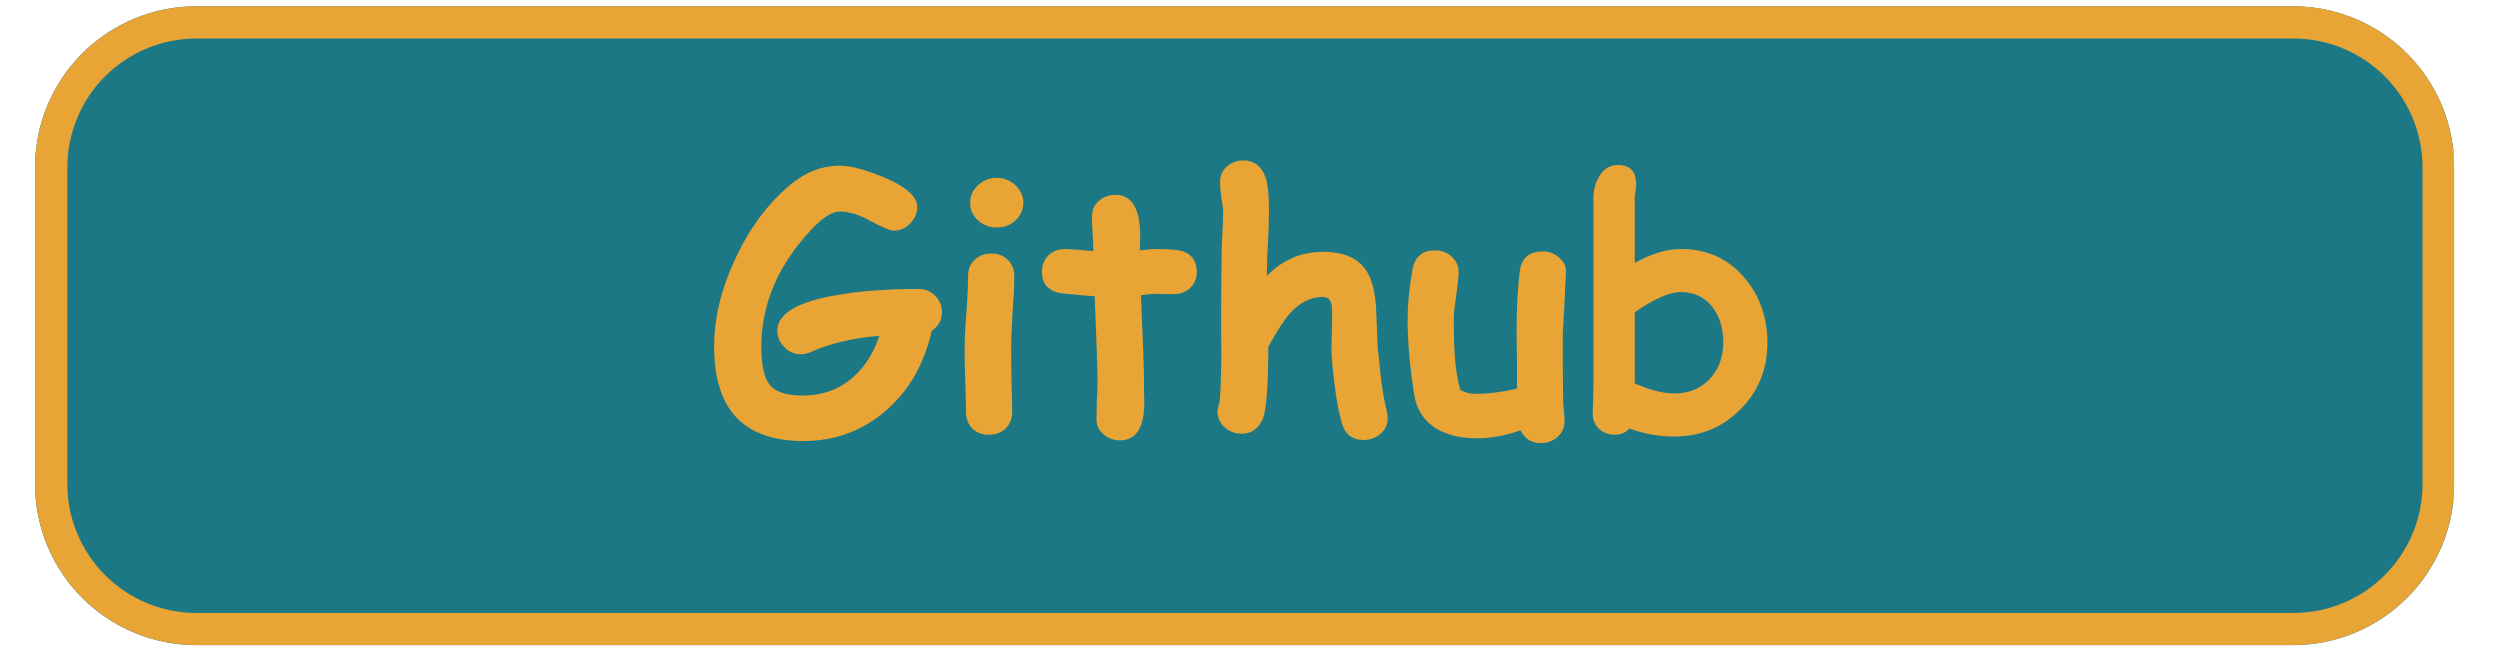 <svg xmlns="http://www.w3.org/2000/svg" xmlns:xlink="http://www.w3.org/1999/xlink" width="150" zoomAndPan="magnify" viewBox="0 0 112.5 30" height="40" preserveAspectRatio="xMidYMid meet" version="1.0"><defs><g/><clipPath id="b00209712f"><path d="M 1.574 0.281 L 110.445 0.281 L 110.445 29.031 L 1.574 29.031 Z M 1.574 0.281 " clip-rule="nonzero"/></clipPath><clipPath id="72b06e4895"><path d="M 8.832 0.281 L 103.184 0.281 C 105.109 0.281 106.957 1.047 108.316 2.406 C 109.68 3.766 110.445 5.613 110.445 7.539 L 110.445 21.773 C 110.445 23.699 109.68 25.547 108.316 26.906 C 106.957 28.266 105.109 29.031 103.184 29.031 L 8.832 29.031 C 6.906 29.031 5.059 28.266 3.699 26.906 C 2.336 25.547 1.574 23.699 1.574 21.773 L 1.574 7.539 C 1.574 5.613 2.336 3.766 3.699 2.406 C 5.059 1.047 6.906 0.281 8.832 0.281 Z M 8.832 0.281 " clip-rule="nonzero"/></clipPath><clipPath id="0d36ac1729"><path d="M 1.578 0.281 L 110.445 0.281 L 110.445 29.031 L 1.578 29.031 Z M 1.578 0.281 " clip-rule="nonzero"/></clipPath><clipPath id="47fa1ed18d"><path d="M 8.836 0.281 L 103.18 0.281 C 105.105 0.281 106.949 1.047 108.312 2.406 C 109.672 3.766 110.438 5.613 110.438 7.539 L 110.438 21.773 C 110.438 23.695 109.672 25.543 108.312 26.902 C 106.949 28.266 105.105 29.027 103.18 29.027 L 8.836 29.027 C 6.91 29.027 5.066 28.266 3.703 26.902 C 2.344 25.543 1.578 23.695 1.578 21.773 L 1.578 7.539 C 1.578 5.613 2.344 3.766 3.703 2.406 C 5.066 1.047 6.91 0.281 8.836 0.281 Z M 8.836 0.281 " clip-rule="nonzero"/></clipPath></defs><g clip-path="url(#b00209712f)"><g clip-path="url(#72b06e4895)"><path fill="#1d7886" d="M 1.574 0.281 L 110.402 0.281 L 110.402 29.031 L 1.574 29.031 Z M 1.574 0.281 " fill-opacity="1" fill-rule="nonzero"/></g></g><g clip-path="url(#0d36ac1729)"><g clip-path="url(#47fa1ed18d)"><path stroke-linecap="butt" transform="matrix(0.726, 0, 0, 0.726, 1.578, 0.28)" fill="none" stroke-linejoin="miter" d="M 9.999 0.001 L 139.984 0.001 C 142.637 0.001 145.178 1.056 147.056 2.929 C 148.929 4.802 149.984 7.347 149.984 10.001 L 149.984 29.613 C 149.984 32.26 148.929 34.806 147.056 36.679 C 145.178 38.557 142.637 39.607 139.984 39.607 L 9.999 39.607 C 7.346 39.607 4.806 38.557 2.927 36.679 C 1.054 34.806 -0 32.26 -0 29.613 L -0 10.001 C -0 7.347 1.054 4.802 2.927 2.929 C 4.806 1.056 7.346 0.001 9.999 0.001 Z M 9.999 0.001 " stroke="#e9a436" stroke-width="4" stroke-opacity="1" stroke-miterlimit="4"/></g></g><g fill="#e9a436" fill-opacity="1"><g transform="translate(31.839, 19.331)"><g><path d="M 10.094 -4.453 C 9.75 -2.941 9.055 -1.738 8.016 -0.844 C 6.961 0.062 5.727 0.516 4.312 0.516 C 2.977 0.516 1.973 0.16 1.297 -0.547 C 0.629 -1.254 0.297 -2.316 0.297 -3.734 C 0.297 -5.016 0.613 -6.332 1.25 -7.688 C 1.883 -9.051 2.703 -10.156 3.703 -11 C 4.398 -11.582 5.148 -11.875 5.953 -11.875 C 6.441 -11.875 7.109 -11.695 7.953 -11.344 C 8.941 -10.926 9.438 -10.484 9.438 -10.016 C 9.438 -9.742 9.332 -9.5 9.125 -9.281 C 8.926 -9.062 8.676 -8.953 8.375 -8.953 C 8.219 -8.953 7.879 -9.094 7.359 -9.375 C 6.848 -9.664 6.379 -9.812 5.953 -9.812 C 5.492 -9.812 4.879 -9.32 4.109 -8.344 C 2.984 -6.926 2.422 -5.391 2.422 -3.734 C 2.422 -2.891 2.547 -2.316 2.797 -2.016 C 3.055 -1.691 3.562 -1.531 4.312 -1.531 C 5.082 -1.531 5.758 -1.75 6.344 -2.188 C 6.969 -2.656 7.43 -3.332 7.734 -4.219 C 6.555 -4.125 5.535 -3.883 4.672 -3.5 C 4.516 -3.426 4.359 -3.391 4.203 -3.391 C 3.891 -3.391 3.629 -3.508 3.422 -3.75 C 3.234 -3.945 3.141 -4.18 3.141 -4.453 C 3.141 -5.223 4.051 -5.758 5.875 -6.062 C 6.906 -6.238 8.109 -6.328 9.484 -6.328 C 9.785 -6.328 10.035 -6.227 10.234 -6.031 C 10.441 -5.832 10.547 -5.586 10.547 -5.297 C 10.547 -4.93 10.395 -4.648 10.094 -4.453 Z M 10.094 -4.453 "/></g></g></g><g fill="#e9a436" fill-opacity="1"><g transform="translate(42.361, 19.331)"><g><path d="M 2.5 -9.094 C 2.176 -9.094 1.895 -9.195 1.656 -9.406 C 1.414 -9.625 1.297 -9.891 1.297 -10.203 C 1.297 -10.516 1.414 -10.781 1.656 -11 C 1.895 -11.219 2.176 -11.328 2.5 -11.328 C 2.82 -11.328 3.098 -11.219 3.328 -11 C 3.566 -10.781 3.688 -10.516 3.688 -10.203 C 3.688 -9.891 3.566 -9.625 3.328 -9.406 C 3.098 -9.195 2.82 -9.094 2.5 -9.094 Z M 3.141 -3.547 C 3.141 -3.254 3.145 -2.789 3.156 -2.156 C 3.176 -1.52 3.188 -1.062 3.188 -0.781 C 3.188 -0.488 3.086 -0.242 2.891 -0.047 C 2.691 0.141 2.441 0.234 2.141 0.234 C 1.836 0.234 1.586 0.141 1.391 -0.047 C 1.203 -0.242 1.109 -0.488 1.109 -0.781 C 1.109 -1.062 1.098 -1.52 1.078 -2.156 C 1.055 -2.789 1.047 -3.254 1.047 -3.547 C 1.047 -3.992 1.07 -4.555 1.125 -5.234 C 1.176 -5.91 1.203 -6.473 1.203 -6.922 C 1.203 -7.211 1.301 -7.453 1.5 -7.641 C 1.695 -7.828 1.945 -7.922 2.25 -7.922 C 2.551 -7.922 2.797 -7.828 2.984 -7.641 C 3.18 -7.453 3.281 -7.211 3.281 -6.922 C 3.281 -6.473 3.254 -5.91 3.203 -5.234 C 3.16 -4.555 3.141 -3.992 3.141 -3.547 Z M 3.141 -3.547 "/></g></g></g><g fill="#e9a436" fill-opacity="1"><g transform="translate(46.7, 19.331)"><g><path d="M 6.109 -6.094 C 6.004 -6.094 5.879 -6.094 5.734 -6.094 C 5.586 -6.102 5.461 -6.109 5.359 -6.109 C 5.148 -6.109 4.91 -6.086 4.641 -6.047 C 4.734 -4.016 4.781 -2.688 4.781 -2.062 C 4.781 -1.988 4.781 -1.863 4.781 -1.688 C 4.789 -1.508 4.797 -1.363 4.797 -1.25 C 4.797 -0.094 4.43 0.484 3.703 0.484 C 3.422 0.484 3.18 0.398 2.984 0.234 C 2.754 0.047 2.641 -0.18 2.641 -0.453 C 2.641 -0.629 2.645 -0.898 2.656 -1.266 C 2.676 -1.629 2.688 -1.906 2.688 -2.094 C 2.688 -2.695 2.645 -4 2.562 -6 C 2.25 -6.02 1.773 -6.062 1.141 -6.125 C 0.504 -6.195 0.188 -6.523 0.188 -7.109 C 0.188 -7.391 0.281 -7.629 0.469 -7.828 C 0.664 -8.023 0.914 -8.125 1.219 -8.125 C 1.406 -8.125 1.832 -8.094 2.5 -8.031 C 2.5 -8.188 2.488 -8.453 2.469 -8.828 C 2.445 -9.148 2.438 -9.398 2.438 -9.578 C 2.438 -9.859 2.535 -10.094 2.734 -10.281 C 2.941 -10.469 3.195 -10.562 3.5 -10.562 C 4.238 -10.562 4.609 -9.938 4.609 -8.688 L 4.594 -8.062 C 4.906 -8.102 5.16 -8.125 5.359 -8.125 C 5.941 -8.125 6.336 -8.086 6.547 -8.016 C 6.953 -7.867 7.156 -7.562 7.156 -7.094 C 7.156 -6.801 7.055 -6.562 6.859 -6.375 C 6.66 -6.188 6.41 -6.094 6.109 -6.094 Z M 6.109 -6.094 "/></g></g></g><g fill="#e9a436" fill-opacity="1"><g transform="translate(53.994, 19.331)"><g><path d="M 3.016 -6.922 C 3.379 -7.285 3.77 -7.555 4.188 -7.734 C 4.613 -7.91 5.066 -8 5.547 -8 C 6.41 -8 7.031 -7.754 7.406 -7.266 C 7.688 -6.91 7.859 -6.359 7.922 -5.609 C 7.953 -4.984 7.977 -4.359 8 -3.734 C 8.082 -2.922 8.133 -2.426 8.156 -2.25 C 8.227 -1.688 8.316 -1.195 8.422 -0.781 C 8.441 -0.676 8.453 -0.582 8.453 -0.5 C 8.453 -0.219 8.344 0.008 8.125 0.188 C 7.914 0.375 7.664 0.469 7.375 0.469 C 6.863 0.469 6.535 0.219 6.391 -0.281 C 6.266 -0.695 6.156 -1.273 6.062 -2.016 C 5.969 -2.723 5.922 -3.305 5.922 -3.766 C 5.922 -3.891 5.926 -4.078 5.938 -4.328 C 5.945 -4.586 5.953 -4.781 5.953 -4.906 C 5.953 -5.281 5.945 -5.5 5.938 -5.562 C 5.895 -5.832 5.766 -5.969 5.547 -5.969 C 4.984 -5.969 4.477 -5.711 4.031 -5.203 C 3.801 -4.941 3.484 -4.453 3.078 -3.734 C 3.078 -1.91 2.988 -0.812 2.812 -0.438 C 2.613 -0.02 2.301 0.188 1.875 0.188 C 1.594 0.188 1.344 0.094 1.125 -0.094 C 0.906 -0.289 0.797 -0.523 0.797 -0.797 C 0.797 -0.891 0.82 -1.023 0.875 -1.203 C 0.914 -1.316 0.945 -2 0.969 -3.25 C 0.945 -4.258 0.953 -5.941 0.984 -8.297 L 1 -8.547 C 1.031 -9.141 1.047 -9.539 1.047 -9.75 C 1.047 -9.906 1.02 -10.133 0.969 -10.438 C 0.926 -10.738 0.906 -10.969 0.906 -11.125 C 0.906 -11.414 1.004 -11.648 1.203 -11.828 C 1.41 -12.016 1.66 -12.109 1.953 -12.109 C 2.453 -12.109 2.789 -11.844 2.969 -11.312 C 3.062 -11.008 3.109 -10.547 3.109 -9.922 C 3.109 -9.41 3.094 -8.898 3.062 -8.391 C 3.031 -7.891 3.016 -7.398 3.016 -6.922 Z M 3.016 -6.922 "/></g></g></g><g fill="#e9a436" fill-opacity="1"><g transform="translate(62.936, 19.331)"><g><path d="M 7.391 -4.375 C 7.391 -4.031 7.391 -3.52 7.391 -2.844 C 7.398 -2.164 7.406 -1.656 7.406 -1.312 C 7.406 -1.207 7.414 -1.051 7.438 -0.844 C 7.457 -0.633 7.469 -0.477 7.469 -0.375 C 7.469 -0.094 7.363 0.141 7.156 0.328 C 6.945 0.516 6.695 0.609 6.406 0.609 C 5.988 0.609 5.68 0.414 5.484 0.031 C 4.836 0.27 4.172 0.391 3.484 0.391 C 2.766 0.391 2.16 0.238 1.672 -0.062 C 1.129 -0.406 0.805 -0.91 0.703 -1.578 C 0.504 -2.836 0.406 -3.961 0.406 -4.953 C 0.406 -5.609 0.477 -6.359 0.625 -7.203 C 0.727 -7.773 1.066 -8.062 1.641 -8.062 C 1.941 -8.062 2.191 -7.969 2.391 -7.781 C 2.598 -7.594 2.703 -7.359 2.703 -7.078 C 2.703 -6.859 2.664 -6.508 2.594 -6.031 C 2.52 -5.562 2.484 -5.203 2.484 -4.953 C 2.484 -4.242 2.504 -3.625 2.547 -3.094 C 2.598 -2.562 2.676 -2.125 2.781 -1.781 C 2.906 -1.719 3.023 -1.672 3.141 -1.641 C 3.254 -1.617 3.367 -1.609 3.484 -1.609 C 4.047 -1.609 4.66 -1.688 5.328 -1.844 C 5.328 -2.227 5.328 -2.672 5.328 -3.172 C 5.316 -3.754 5.312 -4.176 5.312 -4.438 C 5.312 -5.469 5.359 -6.359 5.453 -7.109 C 5.523 -7.711 5.867 -8.016 6.484 -8.016 C 6.773 -8.016 7.023 -7.922 7.234 -7.734 C 7.453 -7.547 7.551 -7.312 7.531 -7.031 C 7.438 -5.113 7.391 -4.227 7.391 -4.375 Z M 7.391 -4.375 "/></g></g></g><g fill="#e9a436" fill-opacity="1"><g transform="translate(70.986, 19.331)"><g><path d="M 4.359 0.312 C 3.648 0.312 2.977 0.191 2.344 -0.047 C 2.164 0.141 1.941 0.234 1.672 0.234 C 1.398 0.234 1.164 0.145 0.969 -0.031 C 0.781 -0.219 0.688 -0.445 0.688 -0.719 C 0.688 -0.844 0.691 -1.031 0.703 -1.281 C 0.711 -1.531 0.719 -1.719 0.719 -1.844 L 0.719 -10.406 C 0.719 -10.77 0.801 -11.094 0.969 -11.375 C 1.164 -11.727 1.453 -11.906 1.828 -11.906 C 2.367 -11.906 2.641 -11.613 2.641 -11.031 C 2.641 -10.969 2.629 -10.863 2.609 -10.719 C 2.586 -10.57 2.578 -10.469 2.578 -10.406 L 2.578 -7.5 C 2.953 -7.707 3.312 -7.863 3.656 -7.969 C 4 -8.07 4.332 -8.125 4.656 -8.125 C 5.832 -8.125 6.785 -7.691 7.516 -6.828 C 8.203 -6.023 8.547 -5.051 8.547 -3.906 C 8.547 -2.727 8.148 -1.738 7.359 -0.938 C 6.547 -0.102 5.547 0.312 4.359 0.312 Z M 4.656 -6.188 C 4.383 -6.188 4.078 -6.109 3.734 -5.953 C 3.398 -5.805 3.016 -5.582 2.578 -5.281 C 2.578 -4.801 2.578 -3.734 2.578 -2.078 C 3.273 -1.773 3.867 -1.625 4.359 -1.625 C 5.004 -1.625 5.531 -1.836 5.938 -2.266 C 6.352 -2.703 6.562 -3.25 6.562 -3.906 C 6.562 -4.562 6.395 -5.102 6.062 -5.531 C 5.707 -5.969 5.238 -6.188 4.656 -6.188 Z M 4.656 -6.188 "/></g></g></g></svg>
